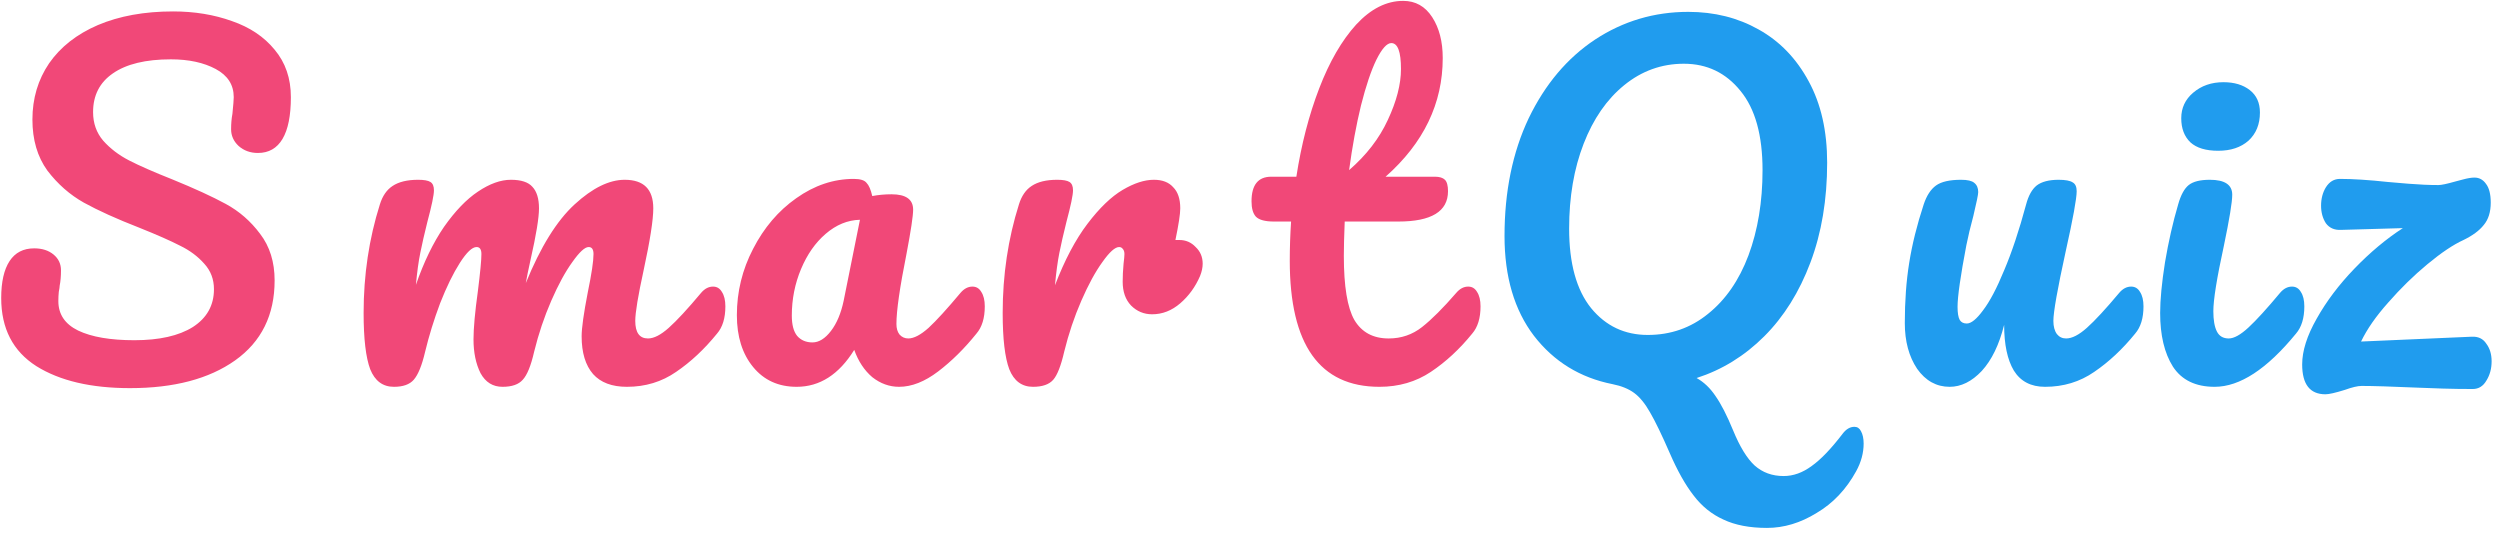 <svg width="182" height="39" viewBox="0 0 182 39" fill="none" xmlns="http://www.w3.org/2000/svg">
<path d="M9.464 28.256C6.627 28.256 4.355 27.723 2.648 26.656C0.941 25.568 0.088 23.915 0.088 21.696C0.088 20.523 0.291 19.627 0.696 19.008C1.101 18.389 1.699 18.08 2.488 18.08C3.064 18.08 3.533 18.229 3.896 18.528C4.259 18.827 4.44 19.211 4.44 19.68C4.44 20.107 4.408 20.48 4.344 20.8C4.344 20.885 4.323 21.035 4.28 21.248C4.259 21.461 4.248 21.685 4.248 21.92C4.248 22.88 4.728 23.595 5.688 24.064C6.669 24.533 8.035 24.768 9.784 24.768C11.597 24.768 13.016 24.448 14.04 23.808C15.064 23.147 15.576 22.229 15.576 21.056C15.576 20.331 15.341 19.712 14.872 19.2C14.403 18.667 13.816 18.229 13.112 17.888C12.408 17.525 11.416 17.088 10.136 16.576C8.493 15.936 7.149 15.328 6.104 14.752C5.08 14.176 4.195 13.397 3.448 12.416C2.723 11.413 2.36 10.176 2.36 8.704C2.36 7.168 2.765 5.803 3.576 4.608C4.408 3.413 5.592 2.485 7.128 1.824C8.685 1.163 10.509 0.832 12.6 0.832C14.157 0.832 15.587 1.067 16.888 1.536C18.189 1.984 19.224 2.677 19.992 3.616C20.781 4.555 21.176 5.707 21.176 7.072C21.176 8.416 20.973 9.429 20.568 10.112C20.163 10.795 19.565 11.136 18.776 11.136C18.221 11.136 17.752 10.965 17.368 10.624C17.005 10.283 16.824 9.877 16.824 9.408C16.824 9.003 16.856 8.629 16.92 8.288C16.984 7.648 17.016 7.243 17.016 7.072C17.016 6.176 16.579 5.493 15.704 5.024C14.829 4.555 13.741 4.32 12.44 4.32C10.605 4.32 9.197 4.661 8.216 5.344C7.256 6.005 6.776 6.944 6.776 8.16C6.776 8.971 7.021 9.664 7.512 10.24C8.024 10.816 8.653 11.296 9.4 11.68C10.147 12.064 11.192 12.523 12.536 13.056C14.157 13.717 15.459 14.315 16.44 14.848C17.421 15.381 18.253 16.107 18.936 17.024C19.64 17.941 19.992 19.072 19.992 20.416C19.992 22.933 19.032 24.875 17.112 26.24C15.213 27.584 12.664 28.256 9.464 28.256ZM28.679 28.16C27.869 28.16 27.293 27.733 26.951 26.88C26.631 26.027 26.471 24.661 26.471 22.784C26.471 20.011 26.866 17.376 27.655 14.88C27.847 14.261 28.157 13.813 28.583 13.536C29.031 13.237 29.65 13.088 30.439 13.088C30.866 13.088 31.165 13.141 31.335 13.248C31.506 13.355 31.591 13.557 31.591 13.856C31.591 14.197 31.431 14.965 31.111 16.16C30.898 17.013 30.727 17.76 30.599 18.4C30.471 19.019 30.365 19.797 30.279 20.736C30.855 19.072 31.538 17.664 32.327 16.512C33.138 15.36 33.959 14.507 34.791 13.952C35.645 13.376 36.445 13.088 37.191 13.088C37.938 13.088 38.461 13.259 38.759 13.6C39.079 13.941 39.239 14.464 39.239 15.168C39.239 15.851 39.037 17.088 38.631 18.88C38.461 19.648 38.343 20.224 38.279 20.608C39.346 17.984 40.53 16.075 41.831 14.88C43.133 13.685 44.349 13.088 45.479 13.088C46.866 13.088 47.559 13.781 47.559 15.168C47.559 16 47.325 17.504 46.855 19.68C46.45 21.536 46.247 22.763 46.247 23.36C46.247 24.213 46.557 24.64 47.175 24.64C47.602 24.64 48.103 24.384 48.679 23.872C49.277 23.339 50.066 22.485 51.047 21.312C51.303 21.013 51.591 20.864 51.911 20.864C52.189 20.864 52.402 20.992 52.551 21.248C52.722 21.504 52.807 21.856 52.807 22.304C52.807 23.157 52.605 23.819 52.199 24.288C51.282 25.419 50.29 26.347 49.223 27.072C48.178 27.797 46.983 28.16 45.639 28.16C44.551 28.16 43.73 27.851 43.175 27.232C42.621 26.592 42.343 25.675 42.343 24.48C42.343 23.883 42.493 22.816 42.791 21.28C43.069 19.936 43.207 19.008 43.207 18.496C43.207 18.155 43.09 17.984 42.855 17.984C42.578 17.984 42.183 18.347 41.671 19.072C41.159 19.776 40.647 20.715 40.135 21.888C39.623 23.061 39.207 24.299 38.887 25.6C38.653 26.624 38.375 27.307 38.055 27.648C37.757 27.989 37.266 28.16 36.583 28.16C35.879 28.16 35.346 27.829 34.983 27.168C34.642 26.485 34.471 25.664 34.471 24.704C34.471 23.893 34.578 22.72 34.791 21.184C34.962 19.819 35.047 18.923 35.047 18.496C35.047 18.155 34.93 17.984 34.695 17.984C34.375 17.984 33.97 18.368 33.479 19.136C32.989 19.904 32.509 20.885 32.039 22.08C31.591 23.275 31.229 24.448 30.951 25.6C30.717 26.603 30.439 27.285 30.119 27.648C29.821 27.989 29.341 28.16 28.679 28.16ZM57.996 28.16C56.673 28.16 55.617 27.68 54.828 26.72C54.038 25.76 53.644 24.501 53.644 22.944C53.644 21.237 54.038 19.627 54.828 18.112C55.617 16.576 56.662 15.349 57.964 14.432C59.286 13.493 60.684 13.024 62.156 13.024C62.625 13.024 62.934 13.12 63.084 13.312C63.254 13.483 63.393 13.803 63.5 14.272C63.948 14.187 64.417 14.144 64.908 14.144C65.953 14.144 66.476 14.517 66.476 15.264C66.476 15.712 66.316 16.779 65.996 18.464C65.505 20.917 65.26 22.624 65.26 23.584C65.26 23.904 65.334 24.16 65.484 24.352C65.654 24.544 65.868 24.64 66.124 24.64C66.529 24.64 67.02 24.384 67.596 23.872C68.172 23.339 68.95 22.485 69.932 21.312C70.188 21.013 70.476 20.864 70.796 20.864C71.073 20.864 71.286 20.992 71.436 21.248C71.606 21.504 71.692 21.856 71.692 22.304C71.692 23.157 71.489 23.819 71.084 24.288C70.209 25.376 69.281 26.293 68.3 27.04C67.318 27.787 66.369 28.16 65.452 28.16C64.748 28.16 64.097 27.925 63.5 27.456C62.924 26.965 62.486 26.304 62.188 25.472C61.078 27.264 59.681 28.16 57.996 28.16ZM59.148 24.928C59.617 24.928 60.065 24.651 60.492 24.096C60.918 23.541 61.228 22.805 61.42 21.888L62.604 16C61.708 16.021 60.876 16.363 60.108 17.024C59.361 17.664 58.764 18.517 58.316 19.584C57.868 20.651 57.644 21.781 57.644 22.976C57.644 23.637 57.772 24.128 58.028 24.448C58.305 24.768 58.678 24.928 59.148 24.928ZM85.859 17.472C86.328 17.472 86.723 17.643 87.043 17.984C87.384 18.304 87.555 18.709 87.555 19.2C87.555 19.477 87.491 19.776 87.363 20.096C87.022 20.885 86.542 21.547 85.923 22.08C85.304 22.613 84.622 22.88 83.875 22.88C83.278 22.88 82.766 22.667 82.339 22.24C81.934 21.813 81.731 21.237 81.731 20.512C81.731 20.107 81.752 19.669 81.795 19.2C81.838 18.859 81.859 18.624 81.859 18.496C81.859 18.325 81.816 18.197 81.731 18.112C81.667 18.027 81.582 17.984 81.475 17.984C81.176 17.984 80.771 18.347 80.259 19.072C79.747 19.776 79.235 20.715 78.723 21.888C78.211 23.061 77.795 24.299 77.475 25.6C77.24 26.624 76.974 27.307 76.675 27.648C76.376 27.989 75.886 28.16 75.203 28.16C74.392 28.16 73.816 27.733 73.475 26.88C73.155 26.027 72.995 24.661 72.995 22.784C72.995 20.011 73.39 17.376 74.179 14.88C74.371 14.261 74.68 13.813 75.107 13.536C75.555 13.237 76.174 13.088 76.963 13.088C77.39 13.088 77.688 13.141 77.859 13.248C78.03 13.355 78.115 13.557 78.115 13.856C78.115 14.197 77.955 14.965 77.635 16.16C77.422 17.013 77.251 17.76 77.123 18.4C76.995 19.04 76.888 19.829 76.803 20.768C77.507 18.933 78.296 17.44 79.171 16.288C80.046 15.136 80.899 14.315 81.731 13.824C82.563 13.333 83.32 13.088 84.003 13.088C84.622 13.088 85.091 13.269 85.411 13.632C85.752 13.973 85.923 14.485 85.923 15.168C85.923 15.573 85.806 16.341 85.571 17.472H85.859ZM106.887 20.864C107.164 20.864 107.377 20.992 107.527 21.248C107.697 21.504 107.783 21.856 107.783 22.304C107.783 23.157 107.58 23.819 107.175 24.288C106.257 25.419 105.255 26.347 104.167 27.072C103.079 27.797 101.831 28.16 100.423 28.16C96.071 28.16 93.895 25.099 93.895 18.976C93.895 18.037 93.927 17.088 93.991 16.128H92.743C92.103 16.128 91.665 16.011 91.431 15.776C91.217 15.541 91.111 15.168 91.111 14.656C91.111 13.461 91.591 12.864 92.551 12.864H94.375C94.737 10.517 95.292 8.373 96.039 6.432C96.785 4.491 97.681 2.944 98.727 1.792C99.793 0.64 100.935 0.064 102.151 0.064C103.047 0.064 103.751 0.459 104.263 1.248C104.775 2.037 105.031 3.029 105.031 4.224C105.031 7.531 103.644 10.411 100.871 12.864H104.455C104.796 12.864 105.041 12.939 105.191 13.088C105.34 13.237 105.415 13.515 105.415 13.92C105.415 15.392 104.209 16.128 101.799 16.128H97.895C97.852 17.195 97.831 18.027 97.831 18.624C97.831 20.843 98.087 22.4 98.599 23.296C99.132 24.192 99.964 24.64 101.095 24.64C102.012 24.64 102.823 24.363 103.527 23.808C104.231 23.253 105.063 22.421 106.023 21.312C106.279 21.013 106.567 20.864 106.887 20.864ZM101.287 3.136C100.967 3.136 100.604 3.541 100.199 4.352C99.815 5.141 99.441 6.251 99.079 7.68C98.737 9.088 98.449 10.656 98.215 12.384C99.473 11.296 100.412 10.08 101.031 8.736C101.671 7.371 101.991 6.133 101.991 5.024C101.991 3.765 101.756 3.136 101.287 3.136Z" fill="#F14878"/>
<path d="M135.001 31.072C135.215 31.072 135.375 31.179 135.481 31.392C135.609 31.627 135.673 31.925 135.673 32.288C135.673 32.971 135.492 33.643 135.129 34.304C134.404 35.627 133.444 36.64 132.249 37.344C131.076 38.069 129.871 38.432 128.633 38.432C127.375 38.432 126.319 38.229 125.465 37.824C124.612 37.44 123.887 36.853 123.289 36.064C122.692 35.296 122.116 34.272 121.561 32.992C120.985 31.669 120.505 30.677 120.121 30.016C119.759 29.376 119.375 28.907 118.969 28.608C118.564 28.309 118.041 28.096 117.401 27.968C115.033 27.499 113.124 26.325 111.673 24.448C110.244 22.571 109.529 20.149 109.529 17.184C109.529 13.941 110.116 11.083 111.289 8.608C112.484 6.133 114.095 4.224 116.121 2.88C118.169 1.536 120.431 0.864 122.905 0.864C124.804 0.864 126.511 1.291 128.025 2.144C129.561 2.997 130.777 4.256 131.673 5.92C132.569 7.563 133.017 9.536 133.017 11.84C133.017 14.528 132.612 16.949 131.801 19.104C130.991 21.259 129.871 23.051 128.441 24.48C127.012 25.909 125.369 26.923 123.513 27.52C124.047 27.819 124.505 28.256 124.889 28.832C125.295 29.408 125.721 30.24 126.169 31.328C126.66 32.523 127.183 33.376 127.737 33.888C128.313 34.4 129.017 34.656 129.849 34.656C130.553 34.656 131.236 34.411 131.897 33.92C132.559 33.451 133.305 32.672 134.137 31.584C134.393 31.243 134.681 31.072 135.001 31.072ZM119.961 24.384C121.625 24.384 123.087 23.872 124.345 22.848C125.625 21.824 126.607 20.405 127.289 18.592C127.972 16.757 128.313 14.688 128.313 12.384C128.313 9.845 127.78 7.925 126.713 6.624C125.647 5.301 124.271 4.64 122.585 4.64C120.964 4.64 119.513 5.163 118.233 6.208C116.975 7.232 115.993 8.651 115.289 10.464C114.585 12.277 114.233 14.336 114.233 16.64C114.233 19.179 114.767 21.109 115.833 22.432C116.9 23.733 118.276 24.384 119.961 24.384ZM141.934 28.16C140.974 28.16 140.184 27.723 139.566 26.848C138.968 25.952 138.67 24.843 138.67 23.52C138.67 21.92 138.776 20.459 138.99 19.136C139.203 17.792 139.555 16.373 140.046 14.88C140.259 14.24 140.558 13.781 140.942 13.504C141.326 13.227 141.934 13.088 142.766 13.088C143.235 13.088 143.555 13.163 143.726 13.312C143.918 13.461 144.014 13.685 144.014 13.984C144.014 14.155 143.896 14.731 143.662 15.712C143.448 16.501 143.278 17.216 143.15 17.856C142.723 20.096 142.51 21.589 142.51 22.336C142.51 22.784 142.563 23.104 142.67 23.296C142.776 23.467 142.947 23.552 143.182 23.552C143.502 23.552 143.896 23.232 144.366 22.592C144.856 21.952 145.368 20.981 145.902 19.68C146.456 18.379 146.99 16.779 147.502 14.88C147.672 14.24 147.928 13.781 148.27 13.504C148.632 13.227 149.166 13.088 149.87 13.088C150.36 13.088 150.702 13.152 150.894 13.28C151.086 13.387 151.182 13.6 151.182 13.92C151.182 14.453 150.915 15.915 150.382 18.304C149.784 21.035 149.486 22.72 149.486 23.36C149.486 23.765 149.571 24.085 149.742 24.32C149.912 24.533 150.136 24.64 150.414 24.64C150.84 24.64 151.342 24.384 151.918 23.872C152.515 23.339 153.304 22.485 154.286 21.312C154.542 21.013 154.83 20.864 155.15 20.864C155.427 20.864 155.64 20.992 155.79 21.248C155.96 21.504 156.046 21.856 156.046 22.304C156.046 23.157 155.843 23.819 155.438 24.288C154.52 25.419 153.528 26.347 152.462 27.072C151.416 27.797 150.222 28.16 148.878 28.16C147.854 28.16 147.096 27.765 146.606 26.976C146.136 26.187 145.902 25.077 145.902 23.648C145.539 25.099 144.995 26.219 144.27 27.008C143.544 27.776 142.766 28.16 141.934 28.16ZM161.483 10.976C160.587 10.976 159.915 10.773 159.467 10.368C159.019 9.941 158.795 9.355 158.795 8.608C158.795 7.861 159.083 7.243 159.659 6.752C160.256 6.24 160.992 5.984 161.867 5.984C162.656 5.984 163.296 6.176 163.787 6.56C164.278 6.944 164.523 7.488 164.523 8.192C164.523 9.045 164.246 9.728 163.691 10.24C163.136 10.731 162.4 10.976 161.483 10.976ZM161.227 28.16C159.84 28.16 158.827 27.669 158.187 26.688C157.568 25.707 157.259 24.405 157.259 22.784C157.259 21.824 157.376 20.597 157.611 19.104C157.867 17.589 158.187 16.181 158.571 14.88C158.763 14.197 159.019 13.728 159.339 13.472C159.659 13.216 160.171 13.088 160.875 13.088C161.963 13.088 162.507 13.451 162.507 14.176C162.507 14.709 162.304 15.947 161.899 17.888C161.387 20.235 161.131 21.824 161.131 22.656C161.131 23.296 161.216 23.787 161.387 24.128C161.558 24.469 161.846 24.64 162.251 24.64C162.635 24.64 163.115 24.373 163.691 23.84C164.267 23.307 165.035 22.464 165.995 21.312C166.251 21.013 166.539 20.864 166.859 20.864C167.136 20.864 167.35 20.992 167.499 21.248C167.67 21.504 167.755 21.856 167.755 22.304C167.755 23.157 167.552 23.819 167.147 24.288C165.035 26.869 163.062 28.16 161.227 28.16ZM179.95 24.512C180.419 24.491 180.771 24.661 181.006 25.024C181.262 25.365 181.39 25.792 181.39 26.304C181.39 26.837 181.262 27.307 181.006 27.712C180.771 28.117 180.441 28.32 180.014 28.32C179.246 28.32 178.521 28.309 177.838 28.288C177.177 28.267 176.59 28.245 176.078 28.224C174.115 28.139 172.729 28.096 171.918 28.096C171.641 28.096 171.235 28.192 170.702 28.384C170.019 28.597 169.55 28.704 169.294 28.704C168.163 28.704 167.598 27.979 167.598 26.528C167.598 25.547 167.95 24.437 168.654 23.2C169.358 21.941 170.275 20.725 171.406 19.552C172.537 18.379 173.71 17.397 174.926 16.608L170.414 16.736C169.945 16.757 169.582 16.597 169.326 16.256C169.091 15.893 168.974 15.467 168.974 14.976C168.974 14.464 169.091 14.016 169.326 13.632C169.582 13.227 169.923 13.024 170.35 13.024C171.289 13.024 172.451 13.099 173.838 13.248C174.073 13.269 174.574 13.312 175.342 13.376C176.131 13.44 176.857 13.472 177.518 13.472C177.731 13.472 178.137 13.387 178.734 13.216C178.841 13.195 179.043 13.141 179.342 13.056C179.662 12.971 179.929 12.928 180.142 12.928C180.483 12.928 180.761 13.077 180.974 13.376C181.209 13.675 181.326 14.133 181.326 14.752C181.326 15.435 181.155 15.979 180.814 16.384C180.494 16.789 180.003 17.152 179.342 17.472C178.595 17.813 177.721 18.4 176.718 19.232C175.715 20.064 174.766 20.992 173.87 22.016C172.974 23.019 172.313 23.968 171.886 24.864L179.95 24.512Z" fill="#209CEE"/>
</svg>
